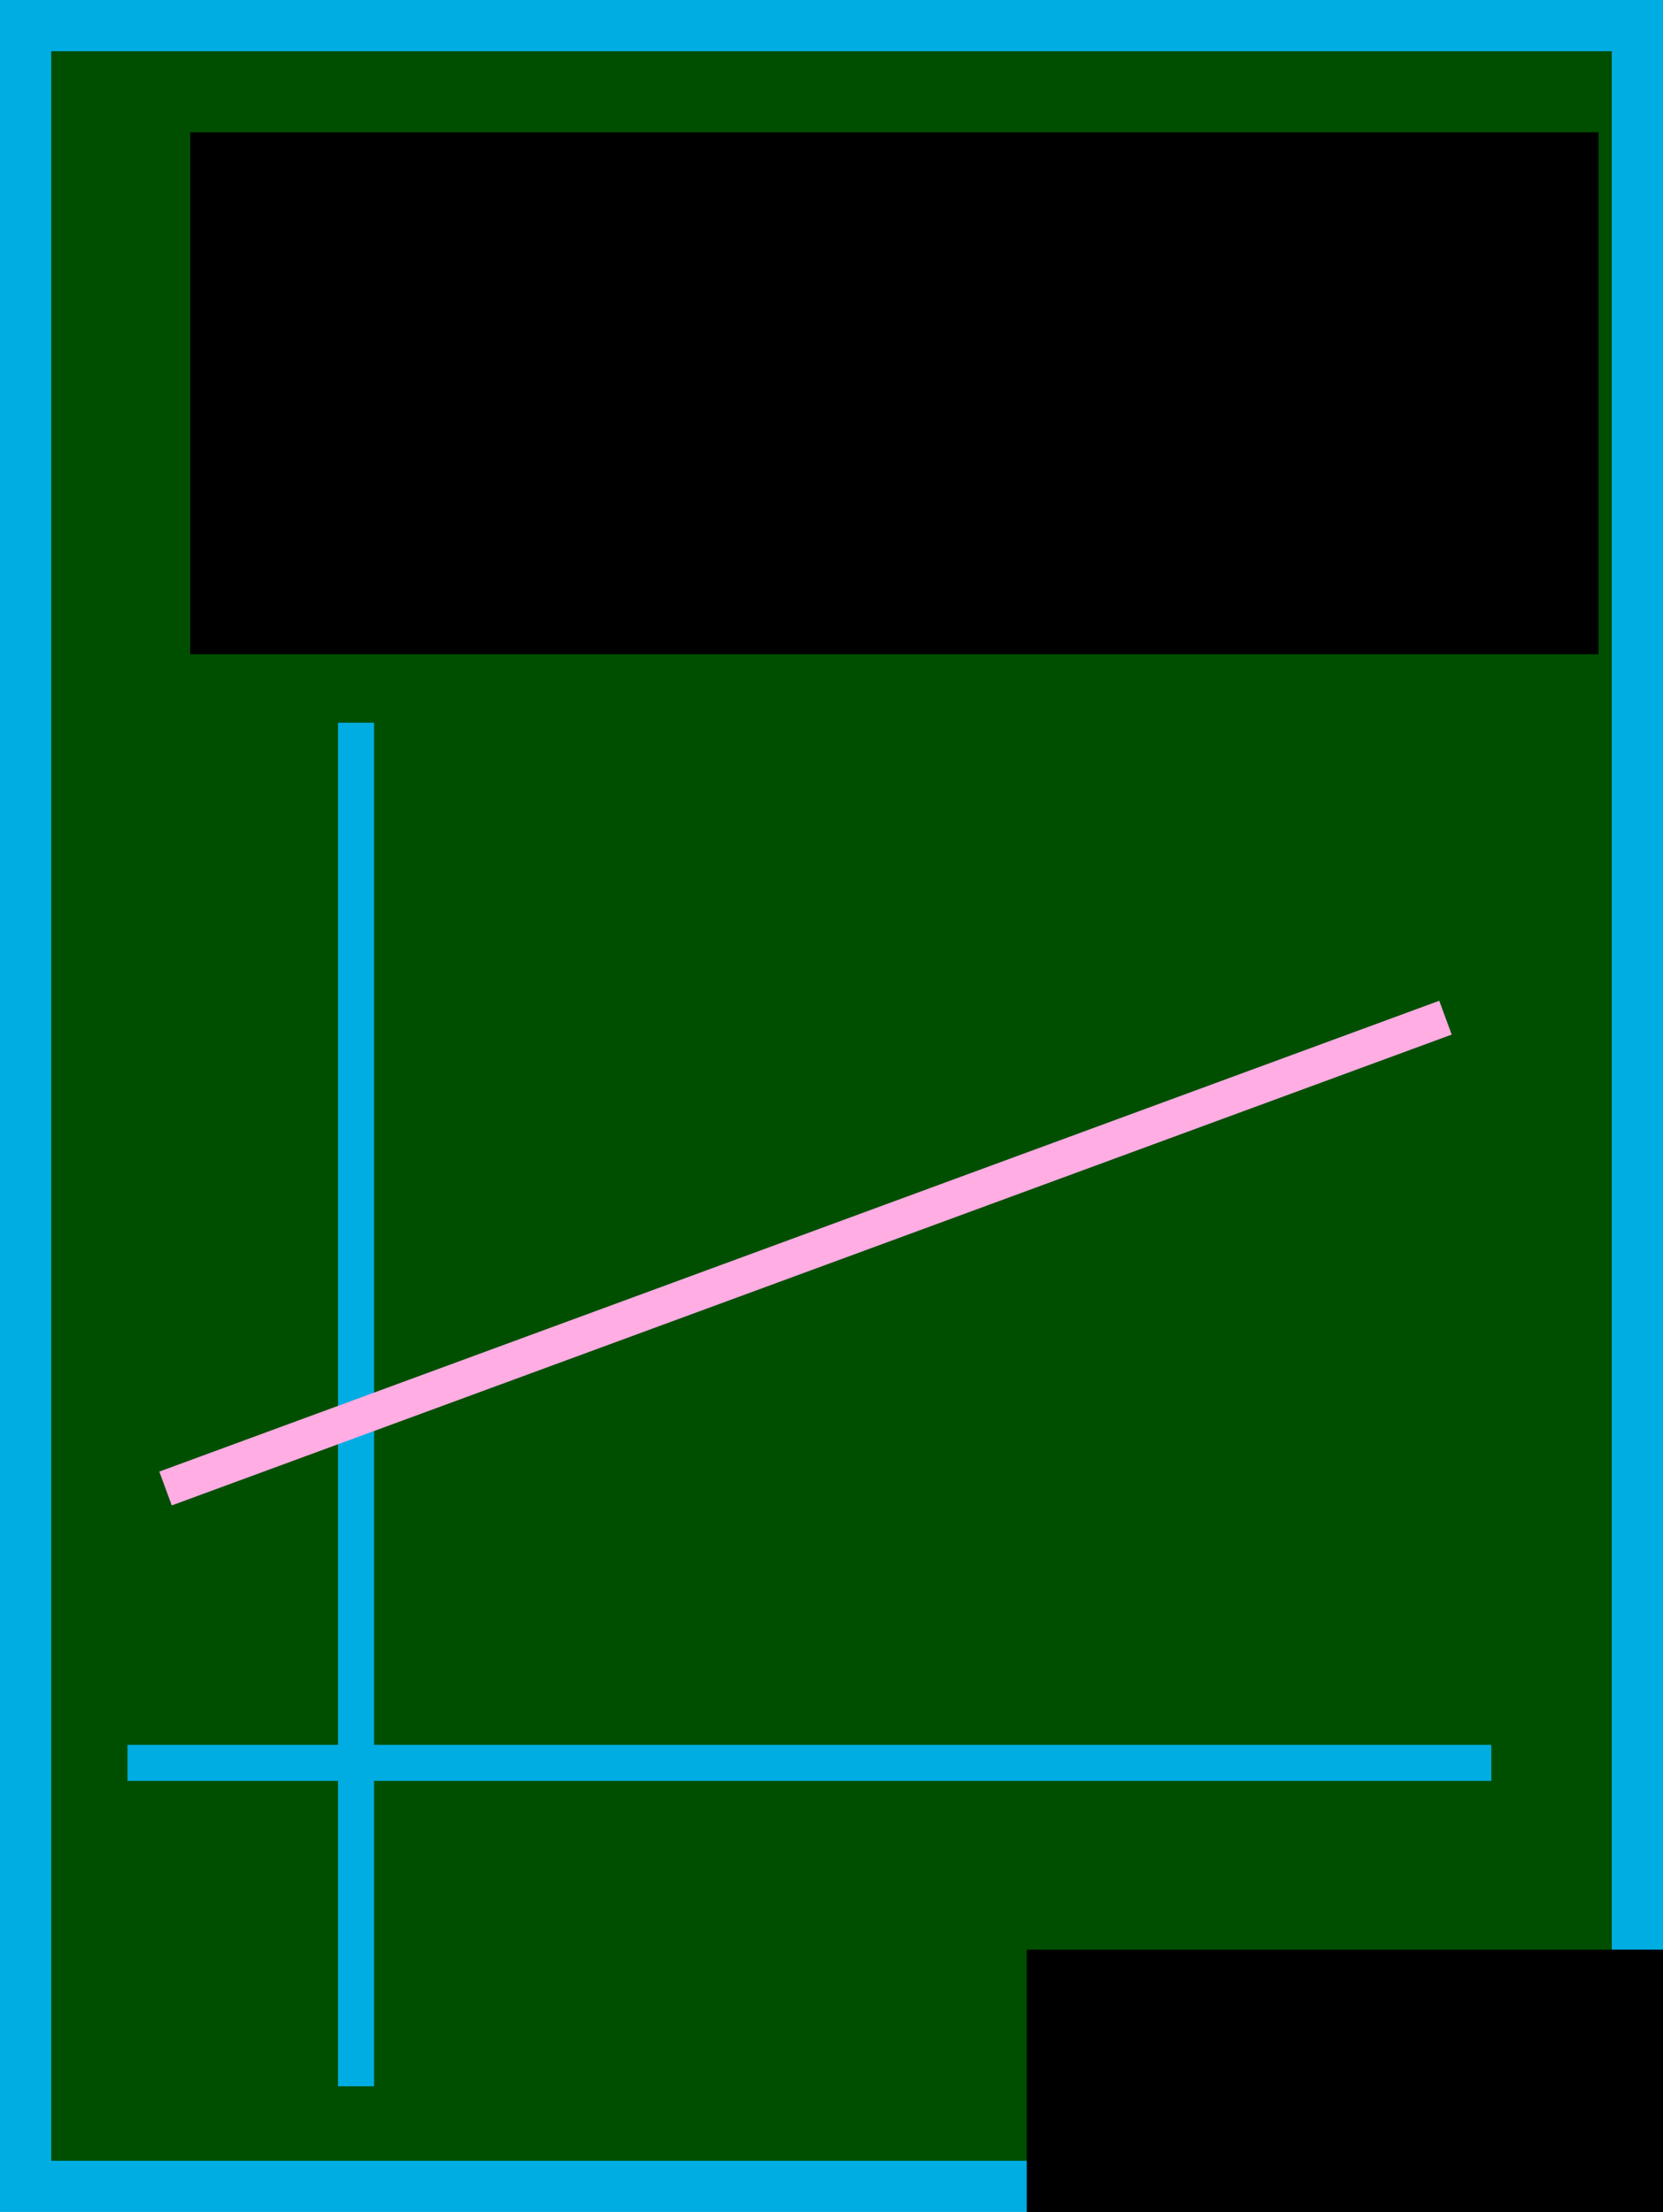 <?xml version="1.0" encoding="UTF-8" standalone="no"?>
<!-- Created with Inkscape (http://www.inkscape.org/) -->

<svg
   xmlns:dc="http://purl.org/dc/elements/1.1/"
   xmlns:cc="http://creativecommons.org/ns#"
   xmlns:rdf="http://www.w3.org/1999/02/22-rdf-syntax-ns#"
   xmlns:svg="http://www.w3.org/2000/svg"
   xmlns="http://www.w3.org/2000/svg"
   xmlns:sodipodi="http://sodipodi.sourceforge.net/DTD/sodipodi-0.dtd"
   xmlns:inkscape="http://www.inkscape.org/namespaces/inkscape"
   width="234.3mm"
   height="311.71mm"
   viewBox="0 0 830.198 1104.484"
   id="svg2"
   version="1.1"
   inkscape:version="0.91 r13725"
   inkscape:export-filename="/home/rhombus/Documents/yequalsmxplusb/ebook/cover.png"
   inkscape:export-xdpi="42.333302"
   inkscape:export-ydpi="42.333302"
   sodipodi:docname="cover.svg">
  <defs
     id="defs4" />
  <sodipodi:namedview
     id="base"
     pagecolor="#ffffff"
     bordercolor="#666666"
     borderopacity="1.0"
     inkscape:pageopacity="0.0"
     inkscape:pageshadow="2"
     inkscape:zoom="0.49497475"
     inkscape:cx="380.10197"
     inkscape:cy="590.45833"
     inkscape:document-units="px"
     inkscape:current-layer="layer1"
     showgrid="false"
     fit-margin-top="0"
     fit-margin-left="0"
     fit-margin-right="0"
     fit-margin-bottom="0"
     inkscape:window-width="1804"
     inkscape:window-height="879"
     inkscape:window-x="215"
     inkscape:window-y="109"
     inkscape:window-maximized="0" />
  <g
     inkscape:label="Layer 1"
     inkscape:groupmode="layer"
     id="layer1"
     transform="translate(72.242,31.308)">
    <rect
       style="fill:#004f00;fill-opacity:1;stroke:#00ade3;stroke-width:25.561;stroke-miterlimit:4;stroke-dasharray:none;stroke-opacity:1"
       id="rect4136"
       width="804.637"
       height="1078.923"
       x="-59.461"
       y="-18.528" />
    <path
       style="fill:none;fill-rule:evenodd;stroke:#00ade3;stroke-width:17.995;stroke-linecap:butt;stroke-linejoin:miter;stroke-miterlimit:4;stroke-dasharray:none;stroke-opacity:1"
       d="m 105.504,329.561 0,680.843"
       id="path4322"
       inkscape:connector-curvature="0" />
    <path
       style="fill:none;fill-rule:evenodd;stroke:#00ade3;stroke-width:17.995;stroke-linecap:butt;stroke-linejoin:miter;stroke-miterlimit:4;stroke-dasharray:none;stroke-opacity:1"
       d="m -8.602,848.922 680.843,0"
       id="path4322-0"
       inkscape:connector-curvature="0" />
    <path
       style="fill:none;fill-rule:evenodd;stroke:#ffade3;stroke-width:17.995;stroke-linecap:butt;stroke-linejoin:miter;stroke-miterlimit:4;stroke-dasharray:none;stroke-opacity:1"
       d="M 10.397,711.931 649.363,476.837"
       id="path4322-3"
       inkscape:connector-curvature="0" />
    <flowRoot
       xml:space="preserve"
       id="flowRoot4354"
       style="font-style:normal;font-variant:normal;font-weight:normal;font-stretch:normal;font-size:134.8px;line-height:125%;font-family:'Amiri Quran';-inkscape-font-specification:'Amiri Quran, Normal';text-align:start;letter-spacing:0px;word-spacing:0px;writing-mode:lr-tb;text-anchor:start;fill:#000000;fill-opacity:1;stroke:none;stroke-width:1px;stroke-linecap:butt;stroke-linejoin:miter;stroke-opacity:1"
       transform="translate(786.388,-308.09)"><flowRegion
         id="flowRegion4356"><rect
           id="rect4358"
           width="703.066"
           height="260.619"
           x="-763.675"
           y="342.829" /></flowRegion><flowPara
         id="flowPara4360"
         style="fill:#ffffff;fill-opacity:1">y=mx+b</flowPara></flowRoot>    <flowRoot
       xml:space="preserve"
       id="flowRoot4354-5"
       style="font-style:normal;font-variant:normal;font-weight:normal;font-stretch:normal;font-size:134.8px;line-height:125%;font-family:'Amiri Quran';-inkscape-font-specification:'Amiri Quran, Normal';text-align:start;letter-spacing:0px;word-spacing:0px;writing-mode:lr-tb;text-anchor:start;fill:#000000;fill-opacity:1;stroke:none;stroke-width:1px;stroke-linecap:butt;stroke-linejoin:miter;stroke-opacity:1"
       transform="matrix(0.536,0,0,0.536,849.665,758.43)"><flowRegion
         id="flowRegion4356-9"><rect
           id="rect4358-4"
           width="703.066"
           height="260.619"
           x="-763.675"
           y="342.829" /></flowRegion><flowPara
         id="flowPara4360-8"
         style="fill:#ffffff;fill-opacity:1">T. Perry</flowPara></flowRoot>  </g>
</svg>
